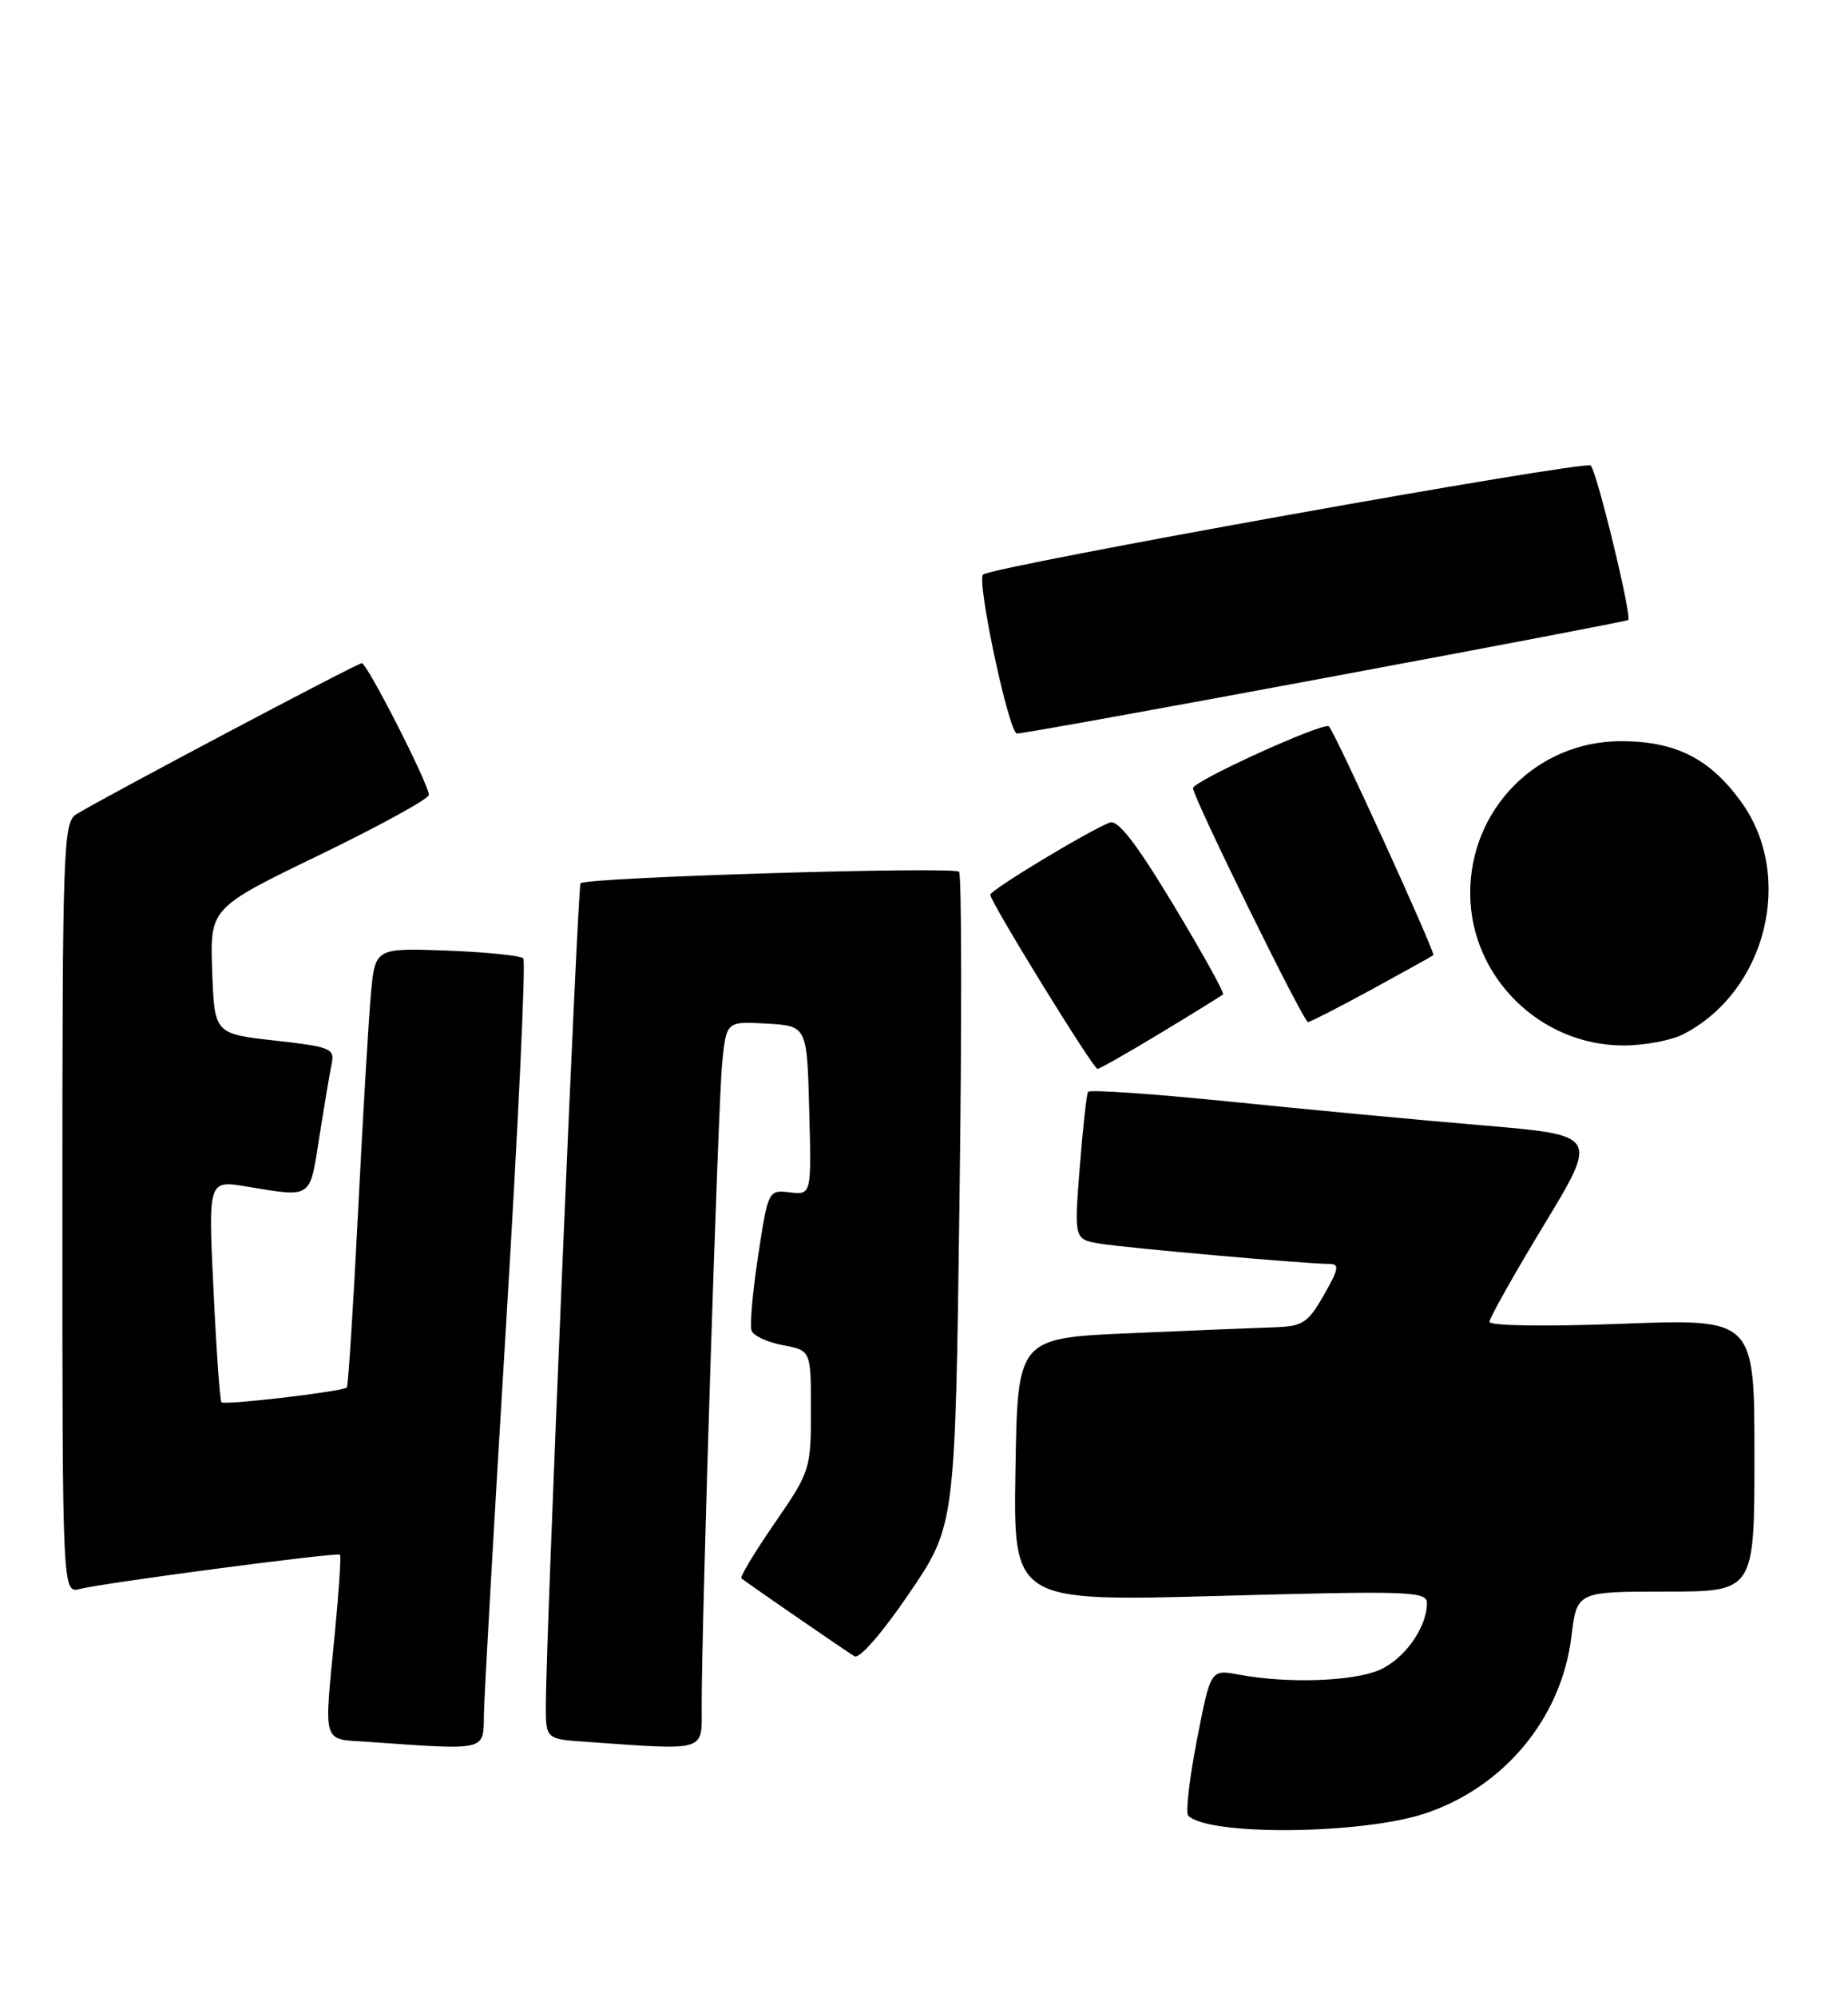 <?xml version="1.0" encoding="UTF-8" standalone="no"?>
<!DOCTYPE svg PUBLIC "-//W3C//DTD SVG 1.1//EN" "http://www.w3.org/Graphics/SVG/1.1/DTD/svg11.dtd" >
<svg xmlns="http://www.w3.org/2000/svg" xmlns:xlink="http://www.w3.org/1999/xlink" version="1.1" viewBox="0 0 237 256">
 <g >
 <path fill="currentColor"
d=" M 182.75 232.44 C 192.91 229.07 200.27 220.18 201.53 209.75 C 202.23 204.00 202.23 204.00 213.62 204.00 C 225.00 204.00 225.00 204.00 225.00 186.52 C 225.00 169.03 225.00 169.03 208.00 169.67 C 198.01 170.05 191.01 169.94 191.02 169.41 C 191.04 168.91 194.18 163.32 198.01 157.00 C 204.98 145.50 204.98 145.50 190.24 144.25 C 182.13 143.57 167.49 142.19 157.69 141.19 C 147.90 140.20 139.73 139.64 139.54 139.94 C 139.34 140.25 138.87 144.63 138.47 149.68 C 137.75 158.86 137.75 158.86 141.13 159.41 C 144.60 159.97 167.59 162.00 170.45 162.00 C 171.82 162.00 171.72 162.60 169.78 165.99 C 167.75 169.55 167.06 170.00 163.50 170.12 C 161.30 170.19 152.97 170.53 145.00 170.88 C 130.50 171.50 130.50 171.50 130.23 188.39 C 129.95 205.28 129.95 205.28 156.48 204.55 C 180.70 203.88 183.00 203.96 183.00 205.46 C 183.00 208.64 180.06 212.73 176.80 214.09 C 173.33 215.53 164.99 215.79 158.88 214.64 C 155.26 213.96 155.26 213.96 153.50 223.01 C 152.53 228.00 152.03 232.36 152.39 232.72 C 154.99 235.32 174.58 235.14 182.75 232.44 Z  M 62.06 219.75 C 62.09 217.41 63.38 194.80 64.92 169.50 C 66.46 144.20 67.45 123.20 67.11 122.84 C 66.78 122.48 62.36 122.03 57.30 121.84 C 48.10 121.50 48.10 121.50 47.56 127.50 C 47.26 130.80 46.52 143.40 45.91 155.50 C 45.30 167.60 44.65 177.65 44.48 177.84 C 43.99 178.35 28.81 180.14 28.40 179.73 C 28.21 179.54 27.74 173.06 27.38 165.33 C 26.70 151.27 26.70 151.27 31.60 152.08 C 40.11 153.47 39.70 153.75 40.95 145.75 C 41.58 141.76 42.29 137.54 42.53 136.37 C 42.95 134.39 42.41 134.17 35.24 133.37 C 27.50 132.50 27.50 132.50 27.21 124.44 C 26.93 116.38 26.93 116.38 40.96 109.59 C 48.68 105.85 55.00 102.39 55.00 101.88 C 55.00 100.53 47.08 85.00 46.40 85.00 C 45.81 85.00 13.04 102.34 9.75 104.39 C 8.12 105.41 8.00 108.91 8.00 154.85 C 8.00 204.22 8.00 204.22 10.25 203.66 C 13.48 202.85 43.27 198.93 43.60 199.27 C 43.76 199.43 43.47 203.82 42.97 209.03 C 41.53 223.93 41.20 222.84 47.25 223.26 C 62.58 224.34 61.99 224.47 62.06 219.75 Z  M 89.99 218.75 C 89.96 208.28 92.10 141.36 92.62 136.20 C 93.16 130.90 93.16 130.90 98.33 131.20 C 103.50 131.50 103.50 131.50 103.78 142.33 C 104.07 153.15 104.07 153.15 101.29 152.83 C 98.54 152.50 98.51 152.56 97.23 160.94 C 96.52 165.59 96.14 169.92 96.39 170.57 C 96.64 171.22 98.45 172.05 100.42 172.42 C 104.00 173.09 104.00 173.09 104.00 180.78 C 104.00 188.30 103.90 188.62 99.34 195.24 C 96.77 198.96 94.86 202.14 95.09 202.31 C 96.63 203.47 108.71 211.78 109.59 212.29 C 110.23 212.66 113.19 209.25 116.59 204.24 C 122.50 195.55 122.50 195.55 123.05 154.02 C 123.36 131.19 123.33 112.16 123.00 111.74 C 122.41 111.02 75.22 112.45 74.45 113.21 C 74.09 113.58 70.00 210.29 70.00 218.60 C 70.00 222.90 70.00 222.90 75.25 223.26 C 90.79 224.35 90.00 224.59 89.99 218.75 Z  M 148.87 132.39 C 153.07 129.85 156.66 127.63 156.85 127.45 C 157.05 127.27 154.19 122.12 150.50 116.00 C 145.74 108.11 143.37 105.03 142.33 105.43 C 139.63 106.46 127.00 114.08 127.00 114.68 C 127.00 115.59 140.19 137.00 140.75 137.00 C 141.02 137.00 144.68 134.92 148.87 132.39 Z  M 215.90 132.55 C 226.54 127.05 230.20 112.30 223.29 102.76 C 219.26 97.21 214.88 95.00 207.88 95.00 C 197.06 95.00 188.44 103.77 188.55 114.66 C 188.66 125.26 197.54 134.00 208.21 134.00 C 210.90 134.00 214.36 133.35 215.90 132.55 Z  M 175.88 126.84 C 180.07 124.55 183.65 122.57 183.82 122.43 C 184.15 122.19 171.23 93.90 170.43 93.10 C 169.81 92.48 153.00 100.12 153.00 101.02 C 153.00 102.20 167.17 131.00 167.74 131.00 C 168.02 131.00 171.68 129.13 175.88 126.84 Z  M 170.00 86.88 C 191.18 82.94 208.64 79.61 208.81 79.47 C 209.32 79.05 204.83 60.56 204.01 59.67 C 203.35 58.96 127.30 72.60 126.08 73.64 C 125.21 74.39 129.39 94.00 130.42 94.02 C 131.01 94.04 148.82 90.83 170.00 86.88 Z "/>
</g>
</svg>